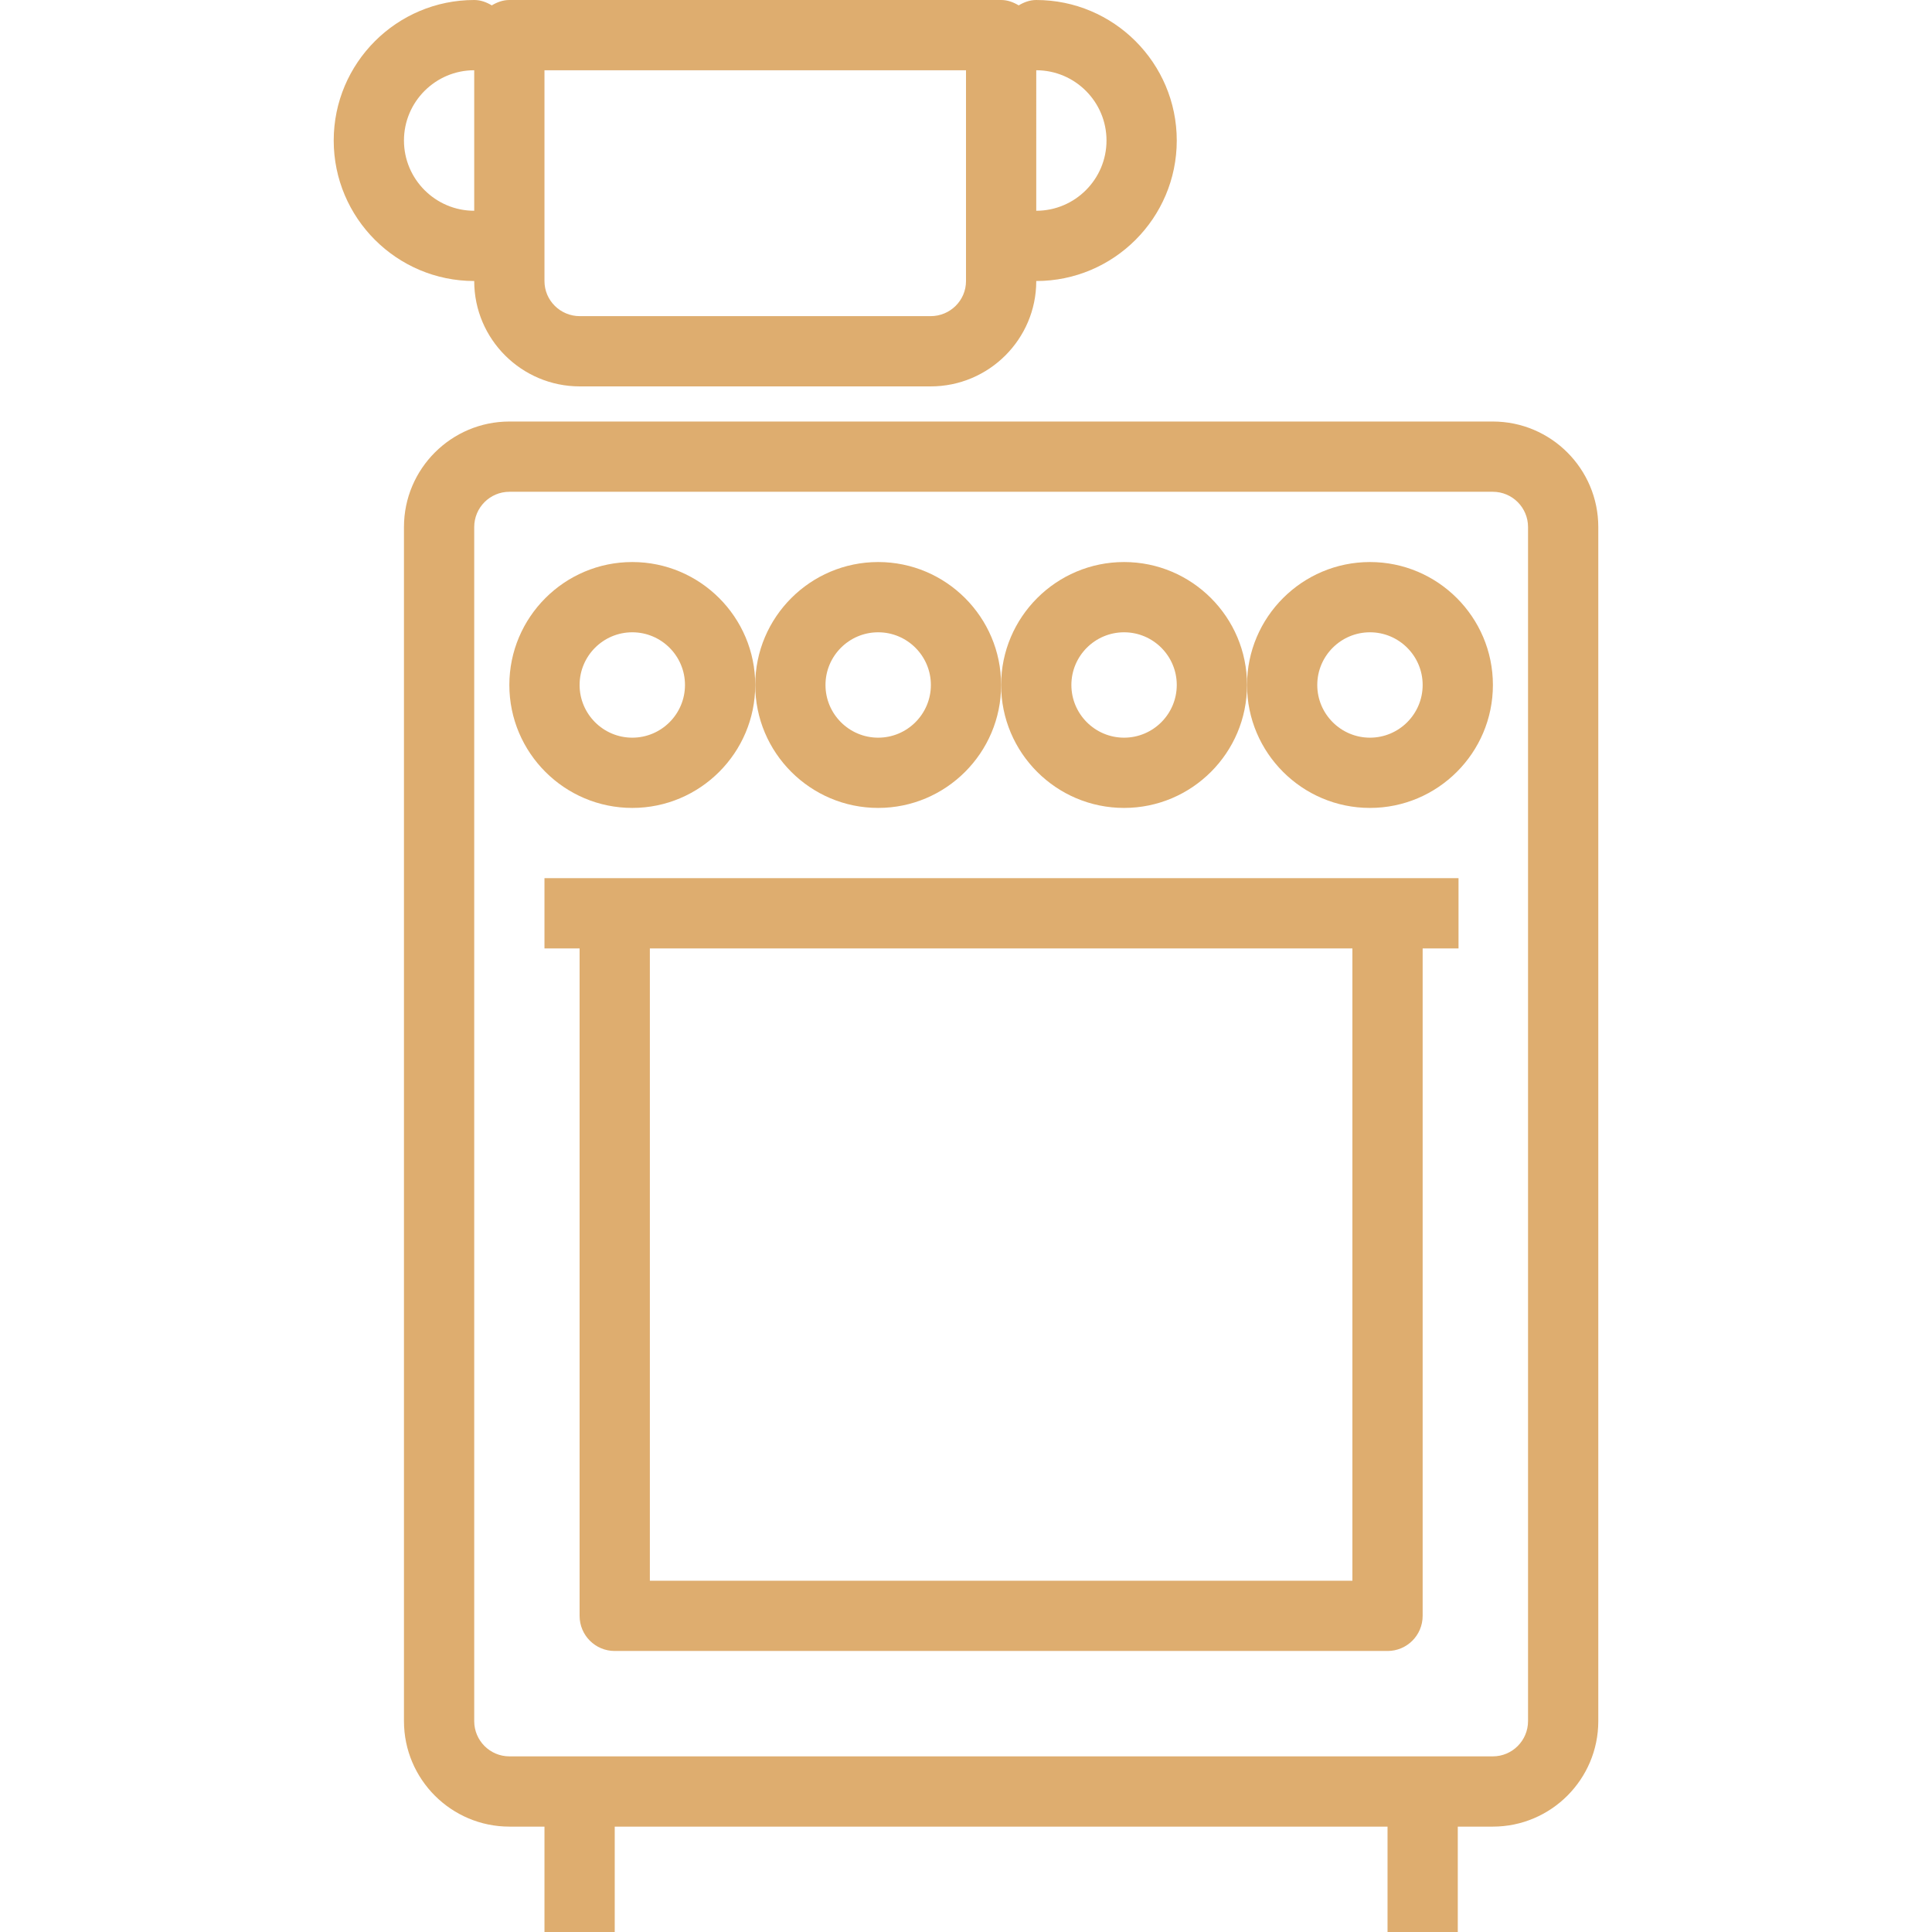 <?xml version="1.0" encoding="iso-8859-1"?>
<!-- Uploaded to: SVG Repo, www.svgrepo.com, Generator: SVG Repo Mixer Tools -->
<svg fill="#DEAD6F" height="800px" width="800px" version="1.1" id="Capa_1" xmlns="http://www.w3.org/2000/svg" xmlns:xlink="http://www.w3.org/1999/xlink" 
	 viewBox="0 0 55 55" xml:space="preserve">
<g>
	<g>
		<path d="M42.498,12H14.502c-1.655,0-3.002,1.347-3.002,3.003v33.994c0,1.656,1.347,3.003,3.002,3.003H15.5v3h2v-3h22v3h2v-3h0.998
			c1.655,0,3.002-1.347,3.002-3.003V15.003C45.5,13.347,44.153,12,42.498,12z M43.5,48.997C43.5,49.55,43.051,50,42.498,50H41.5h-2
			h-22h-2h-0.998c-0.553,0-1.002-0.45-1.002-1.003V15.003C13.5,14.45,13.949,14,14.502,14h27.996c0.553,0,1.002,0.45,1.002,1.003
			V48.997z"/>
		<path d="M17.5,25h-2v2h1v19c0,0.553,0.447,1,1,1h22c0.553,0,1-0.447,1-1V27h1.021v-2H39.5H17.5z M38.5,45h-20V27h20V45z"/>
		<path d="M18,16c-1.93,0-3.5,1.57-3.5,3.5S16.07,23,18,23s3.5-1.57,3.5-3.5S19.93,16,18,16z M18,21c-0.827,0-1.5-0.673-1.5-1.5
			S17.173,18,18,18s1.5,0.673,1.5,1.5S18.827,21,18,21z"/>
		<path d="M25,16c-1.93,0-3.5,1.57-3.5,3.5S23.07,23,25,23s3.5-1.57,3.5-3.5S26.93,16,25,16z M25,21c-0.827,0-1.5-0.673-1.5-1.5
			S24.173,18,25,18s1.5,0.673,1.5,1.5S25.827,21,25,21z"/>
		<path d="M32,16c-1.93,0-3.5,1.57-3.5,3.5S30.07,23,32,23s3.5-1.57,3.5-3.5S33.93,16,32,16z M32,21c-0.827,0-1.5-0.673-1.5-1.5
			S31.173,18,32,18c0.827,0,1.5,0.673,1.5,1.5S32.827,21,32,21z"/>
		<path d="M39,16c-1.93,0-3.5,1.57-3.5,3.5S37.07,23,39,23s3.5-1.57,3.5-3.5S40.93,16,39,16z M39,21c-0.827,0-1.5-0.673-1.5-1.5
			S38.173,18,39,18s1.5,0.673,1.5,1.5S39.827,21,39,21z"/>
		<path d="M13.5,8.003C13.5,9.655,14.849,11,16.506,11h9.988c1.657,0,3.006-1.345,3.006-2.997V8c2.206,0,4-1.794,4-4s-1.794-4-4-4
			c-0.186,0-0.351,0.064-0.5,0.153C28.851,0.064,28.686,0,28.5,0h-14c-0.186,0-0.351,0.064-0.5,0.153C13.851,0.064,13.686,0,13.5,0
			c-2.206,0-4,1.794-4,4s1.794,4,4,4V8.003z M31.5,4c0,1.102-0.897,2-2,2V2C30.603,2,31.5,2.898,31.5,4z M15.5,2h12v6.003
			C27.5,8.553,27.049,9,26.494,9h-9.988C15.951,9,15.5,8.553,15.5,8.003V2z M11.5,4c0-1.102,0.898-2,2-2v4
			C12.398,6,11.5,5.102,11.5,4z"/>
	</g>
</g>
</svg>